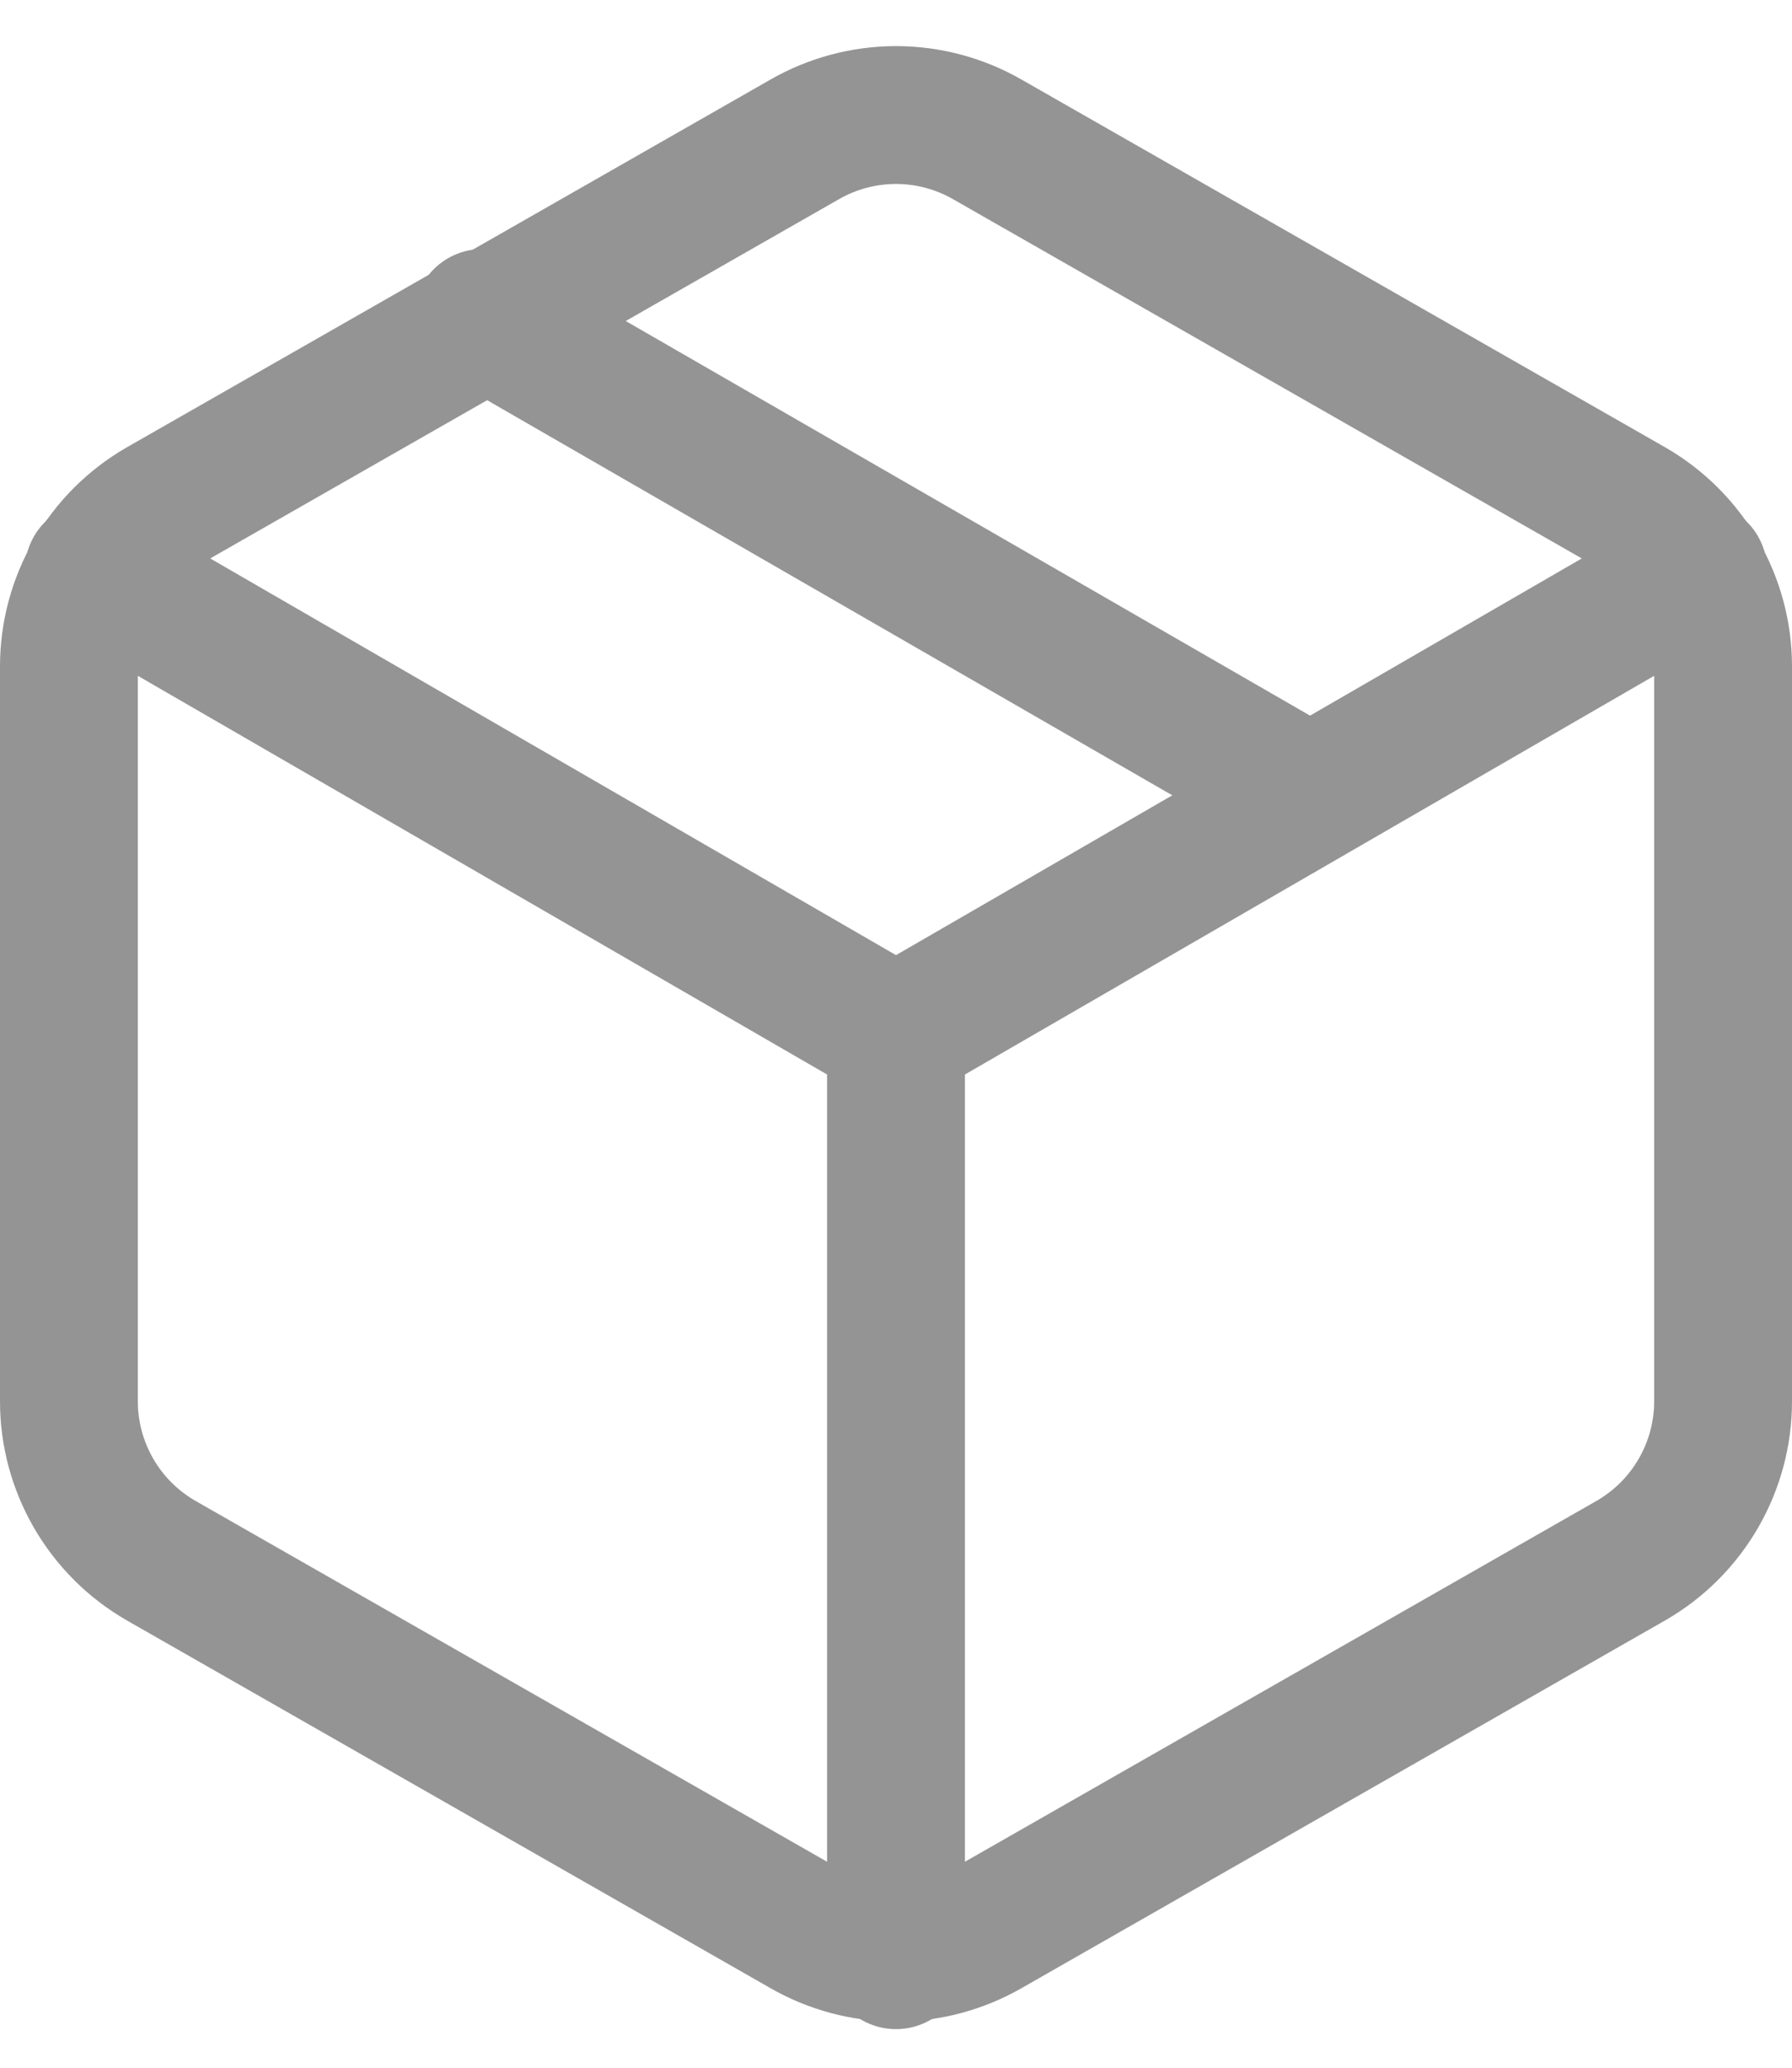 <svg width="26" height="30" viewBox="0 0 26 30" fill="none" xmlns="http://www.w3.org/2000/svg">
<g opacity="0.5">
<path d="M19 11.533L7 4.613" stroke="#2B2A29" stroke-width="2" stroke-linecap="round" stroke-linejoin="round"/>
<path d="M25 20.333V9.667C25 9.199 24.876 8.74 24.642 8.335C24.408 7.93 24.072 7.594 23.667 7.36L14.333 2.027C13.928 1.793 13.468 1.669 13 1.669C12.532 1.669 12.072 1.793 11.667 2.027L2.333 7.36C1.928 7.594 1.592 7.93 1.358 8.335C1.124 8.74 1 9.199 1 9.667V20.333C1 20.801 1.124 21.26 1.358 21.665C1.592 22.07 1.928 22.406 2.333 22.64L11.667 27.973C12.072 28.207 12.532 28.331 13 28.331C13.468 28.331 13.928 28.207 14.333 27.973L23.667 22.64C24.072 22.406 24.408 22.07 24.642 21.665C24.876 21.26 25 20.801 25 20.333Z" stroke="#2B2A29" stroke-width="2" stroke-linecap="round" stroke-linejoin="round"/>
<path d="M1.36 8.28L13 15.013L24.64 8.28" stroke="#2B2A29" stroke-width="2" stroke-linecap="round" stroke-linejoin="round"/>
<path d="M13 28.44V15" stroke="#2B2A29" stroke-width="2" stroke-linecap="round" stroke-linejoin="round"/>
</g>
</svg>
